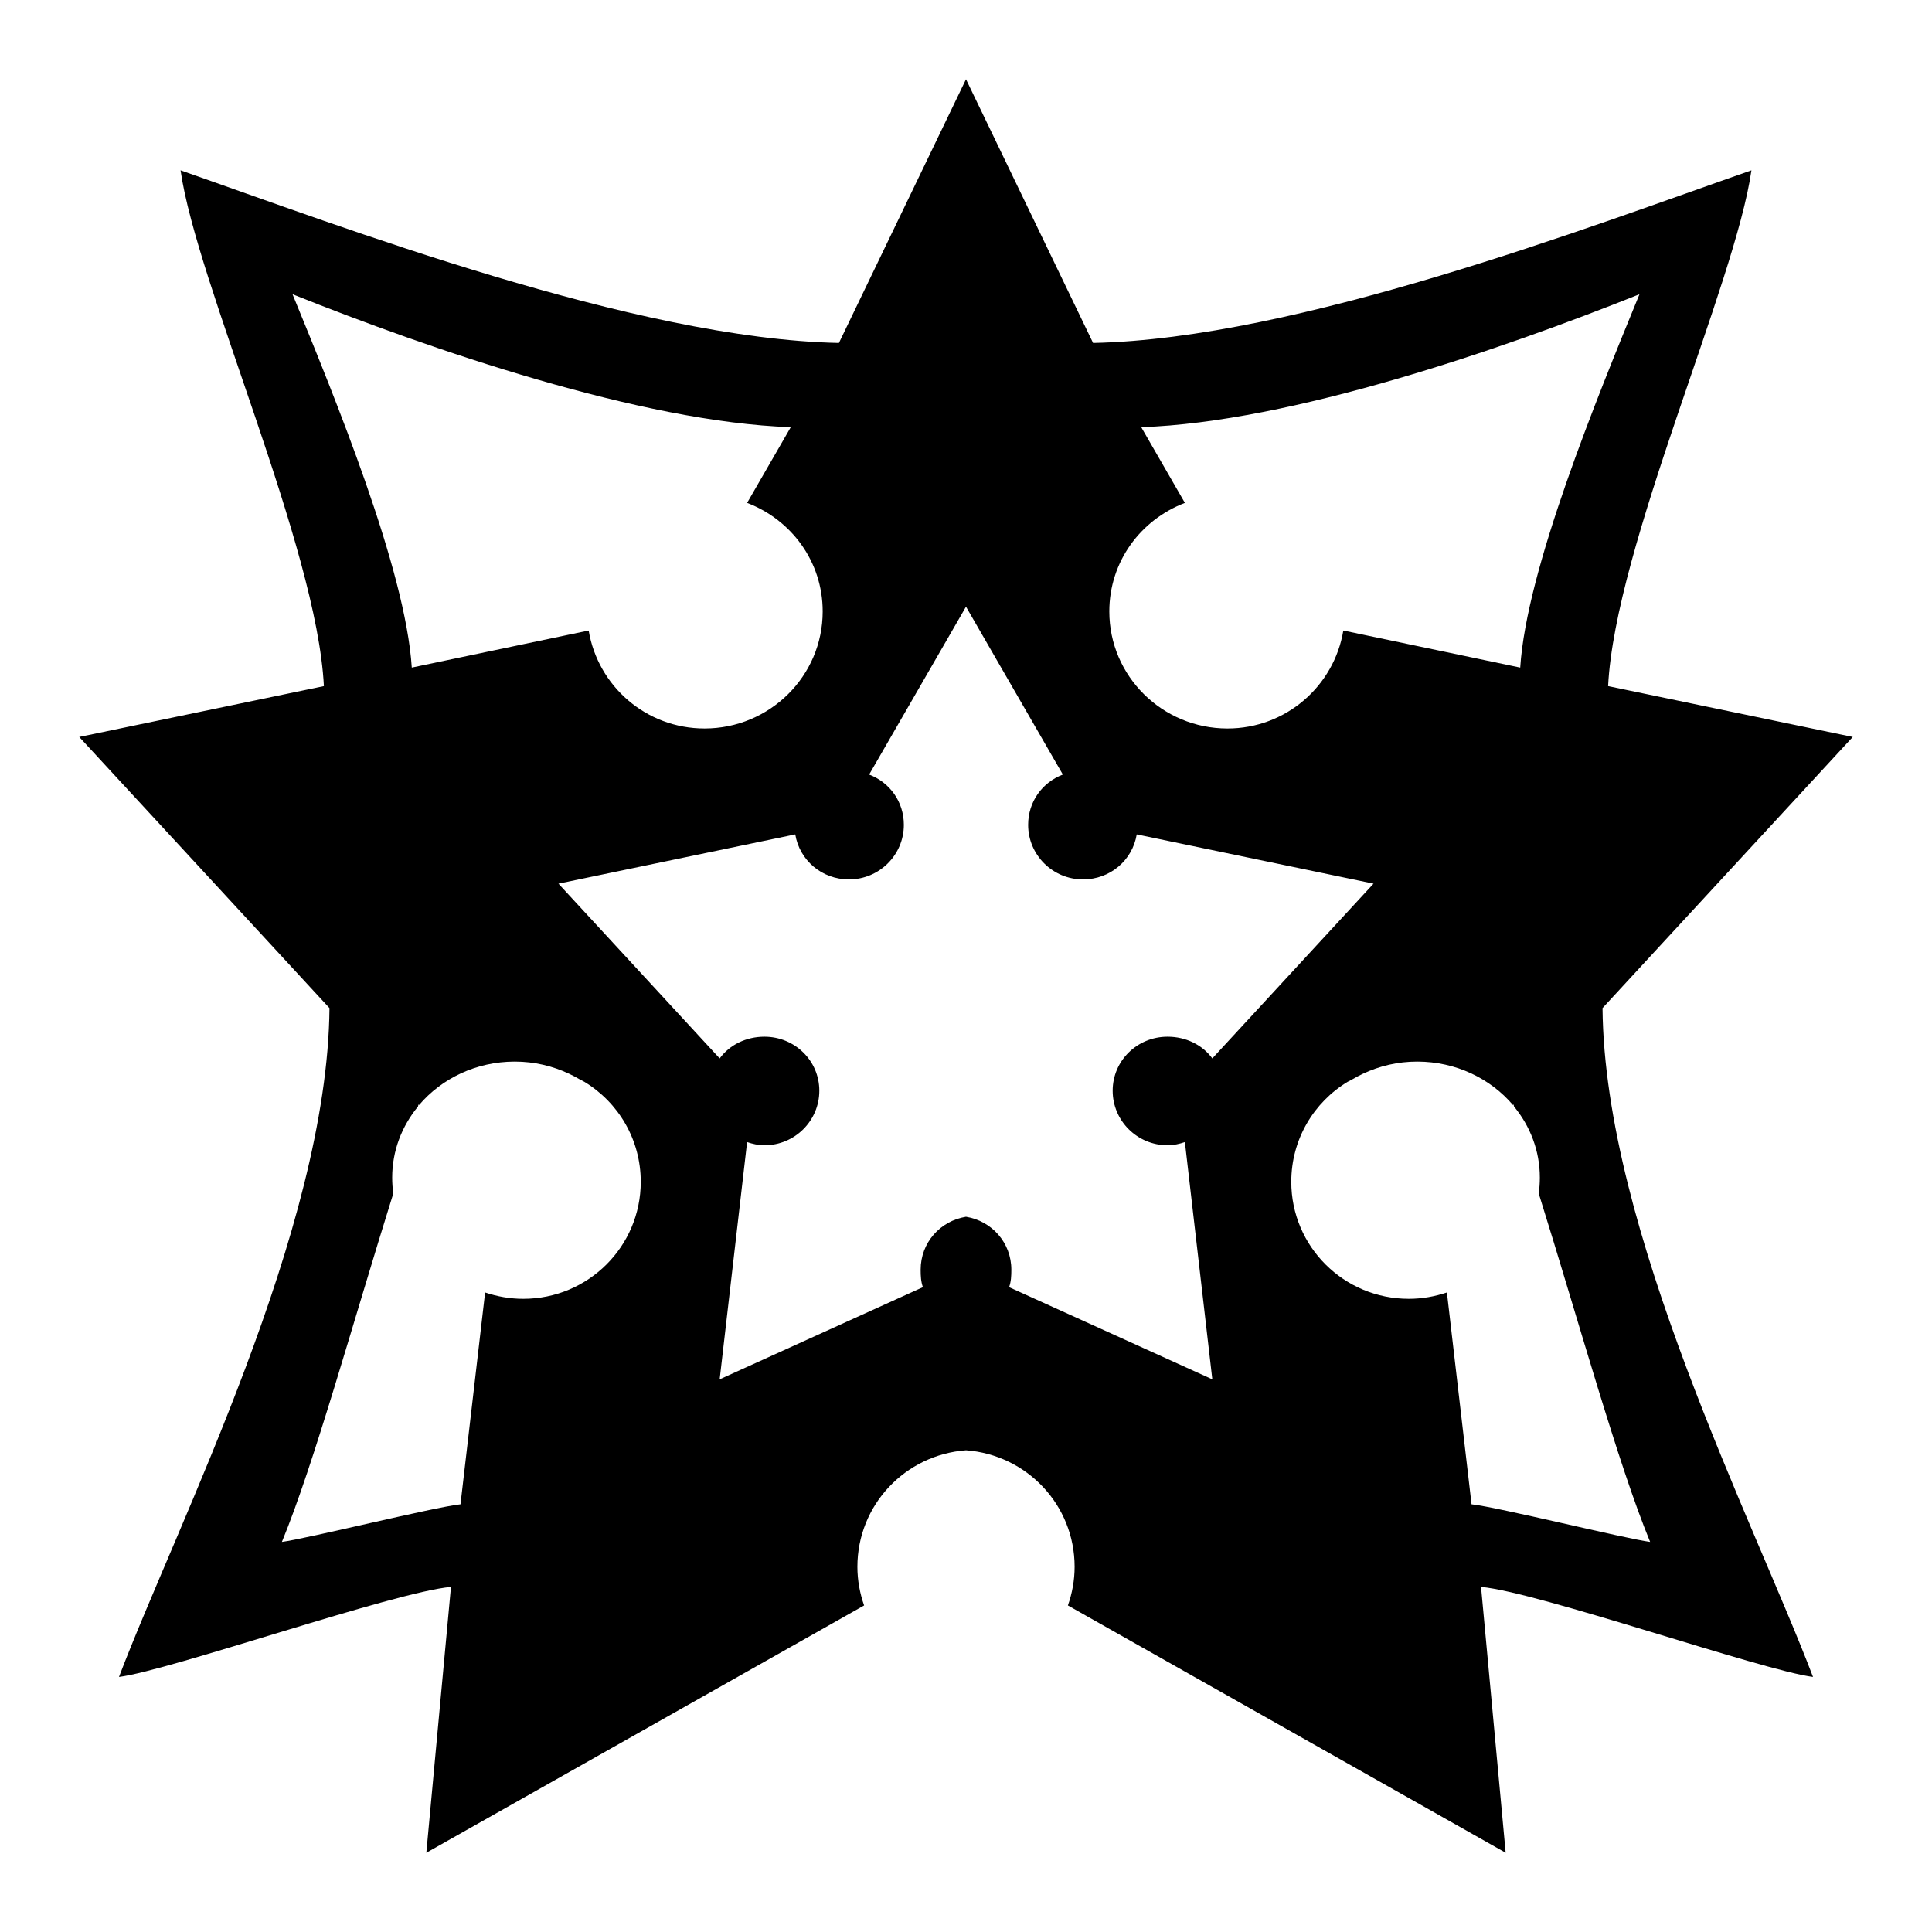 <svg viewBox="0 0 512 512" xmlns="http://www.w3.org/2000/svg">
 <path fill="none" d="M0 0h512v512H0z"/>
 <path fill="%1" d="m256,21-33.677,69.889c-54.093-1.114-131.512-30.773-174.47-45.751 4.239,29.907 36.159,99.777 37.98,136.691l-64.833,13.473 66.317,71.854c-.559,58.88-40.05,135.897-55.783,177.25 13.504-1.721 72.976-22.532 87.977-23.858l-6.528,70.451 116.017-65.539c-1.127-3.206-1.78-6.652-1.78-10.245 0-16.351 12.639-29.677 28.781-30.875 16.143,1.198 28.782,14.524 28.782,30.875 0,3.593-.653,7.039-1.78,10.245l116.016,65.539-6.528-70.451c15.001,1.325 74.473,22.137 87.977,23.858-15.733-41.353-55.224-118.37-55.783-177.25l66.316-71.854-64.833-13.473c1.821-36.915 33.741-106.784 37.98-136.691-42.958,14.978-120.376,44.637-174.47,45.751l-33.677-69.889zm-178.475,56.978c36.495,14.605 92.436,33.908 132.039,35.225l-11.572,20.069c11.715,4.46 20.028,15.548 20.028,28.77 0,17.14-14.051,31.015-31.303,31.015-15.506,0-28.27-11.253-30.71-25.963l-46.882,9.823c-1.641-26.026-20.37-71.52-31.6-98.94zm356.95,0c-11.231,27.419-29.959,72.913-31.6,98.94l-46.881-9.823c-2.441,14.71-15.204,25.963-30.71,25.963-17.253,0-31.304-13.875-31.304-31.015 0-13.222 8.314-24.309 20.029-28.77l-11.572-20.069c39.603-1.317 95.544-20.621 132.039-35.225zm-178.475,82.801 25.666,44.488c-5.449,2.075-9.198,7.183-9.198,13.332 0,7.972 6.515,14.455 14.54,14.455 7.212,0 13.107-5.087 14.242-11.929l62.755,13.052-42.727,46.312c-2.654-3.619-7.022-5.754-11.868-5.754-8.024,0-14.54,6.343-14.54,14.315s6.515,14.455 14.54,14.455c1.637,0 3.127-.348 4.599-.842l7.269,62.872-53.854-24.419c.525-1.491.593-2.96.593-4.631 0-7.154-5.164-12.92-12.017-14.034-6.853,1.114-12.017,6.88-12.017,14.034 0,1.671.072,3.14.594,4.631l-53.855,24.419 7.27-62.872c1.472.495 2.961.842 4.599.842 8.024,0 14.539-6.483 14.539-14.455s-6.515-14.315-14.539-14.315c-4.847,0-9.215,2.136-11.869,5.754l-42.727-46.312 62.756-13.052c1.135,6.842 7.031,11.929 14.242,11.929 8.024,0 14.539-6.483 14.539-14.455 0-6.15-3.749-11.258-9.198-13.332l25.666-44.488zm-119.577,120.552c5.199,0 10.034,1.173 14.391,3.228 .92.432 1.802.892 2.671,1.403 .339.198.708.348 1.038.561 .089.05.207.084.296.141 9.01,5.434 14.985,15.263 14.985,26.524 0,17.14-13.903,31.015-31.155,31.015-3.522,0-6.923-.62-10.088-1.684l-6.528,56.136c-6.823.717-40.91,9.147-47.326,9.964 8.495-20.564 18.906-58.443 29.523-92.344-.202-1.392-.296-2.764-.296-4.21 0-7.093 2.556-13.606 6.825-18.806 .05-.179.108-.386.151-.561l.151.141c5.952-7.007 15.127-11.508 25.369-11.508zm239.154,0c10.242,0 19.417,4.501 25.37,11.508l.151-.141c.051.179.108.386.151.561 4.269,5.2 6.824,11.712 6.824,18.805 0,1.446-.094,2.818-.296,4.21 10.617,33.902 21.028,71.78 29.524,92.344-6.417-.818-40.503-9.247-47.327-9.964l-6.528-56.136c-3.166,1.065-6.567,1.684-10.088,1.684-17.253,0-31.155-13.875-31.155-31.015 0-11.261 5.974-21.091 14.984-26.524 .089-.058.207-.084.296-.141 .329-.211.701-.362 1.039-.561 .868-.512 1.75-.969 2.67-1.403 4.357-2.055 9.192-3.228 14.391-3.228z"/>
</svg>
